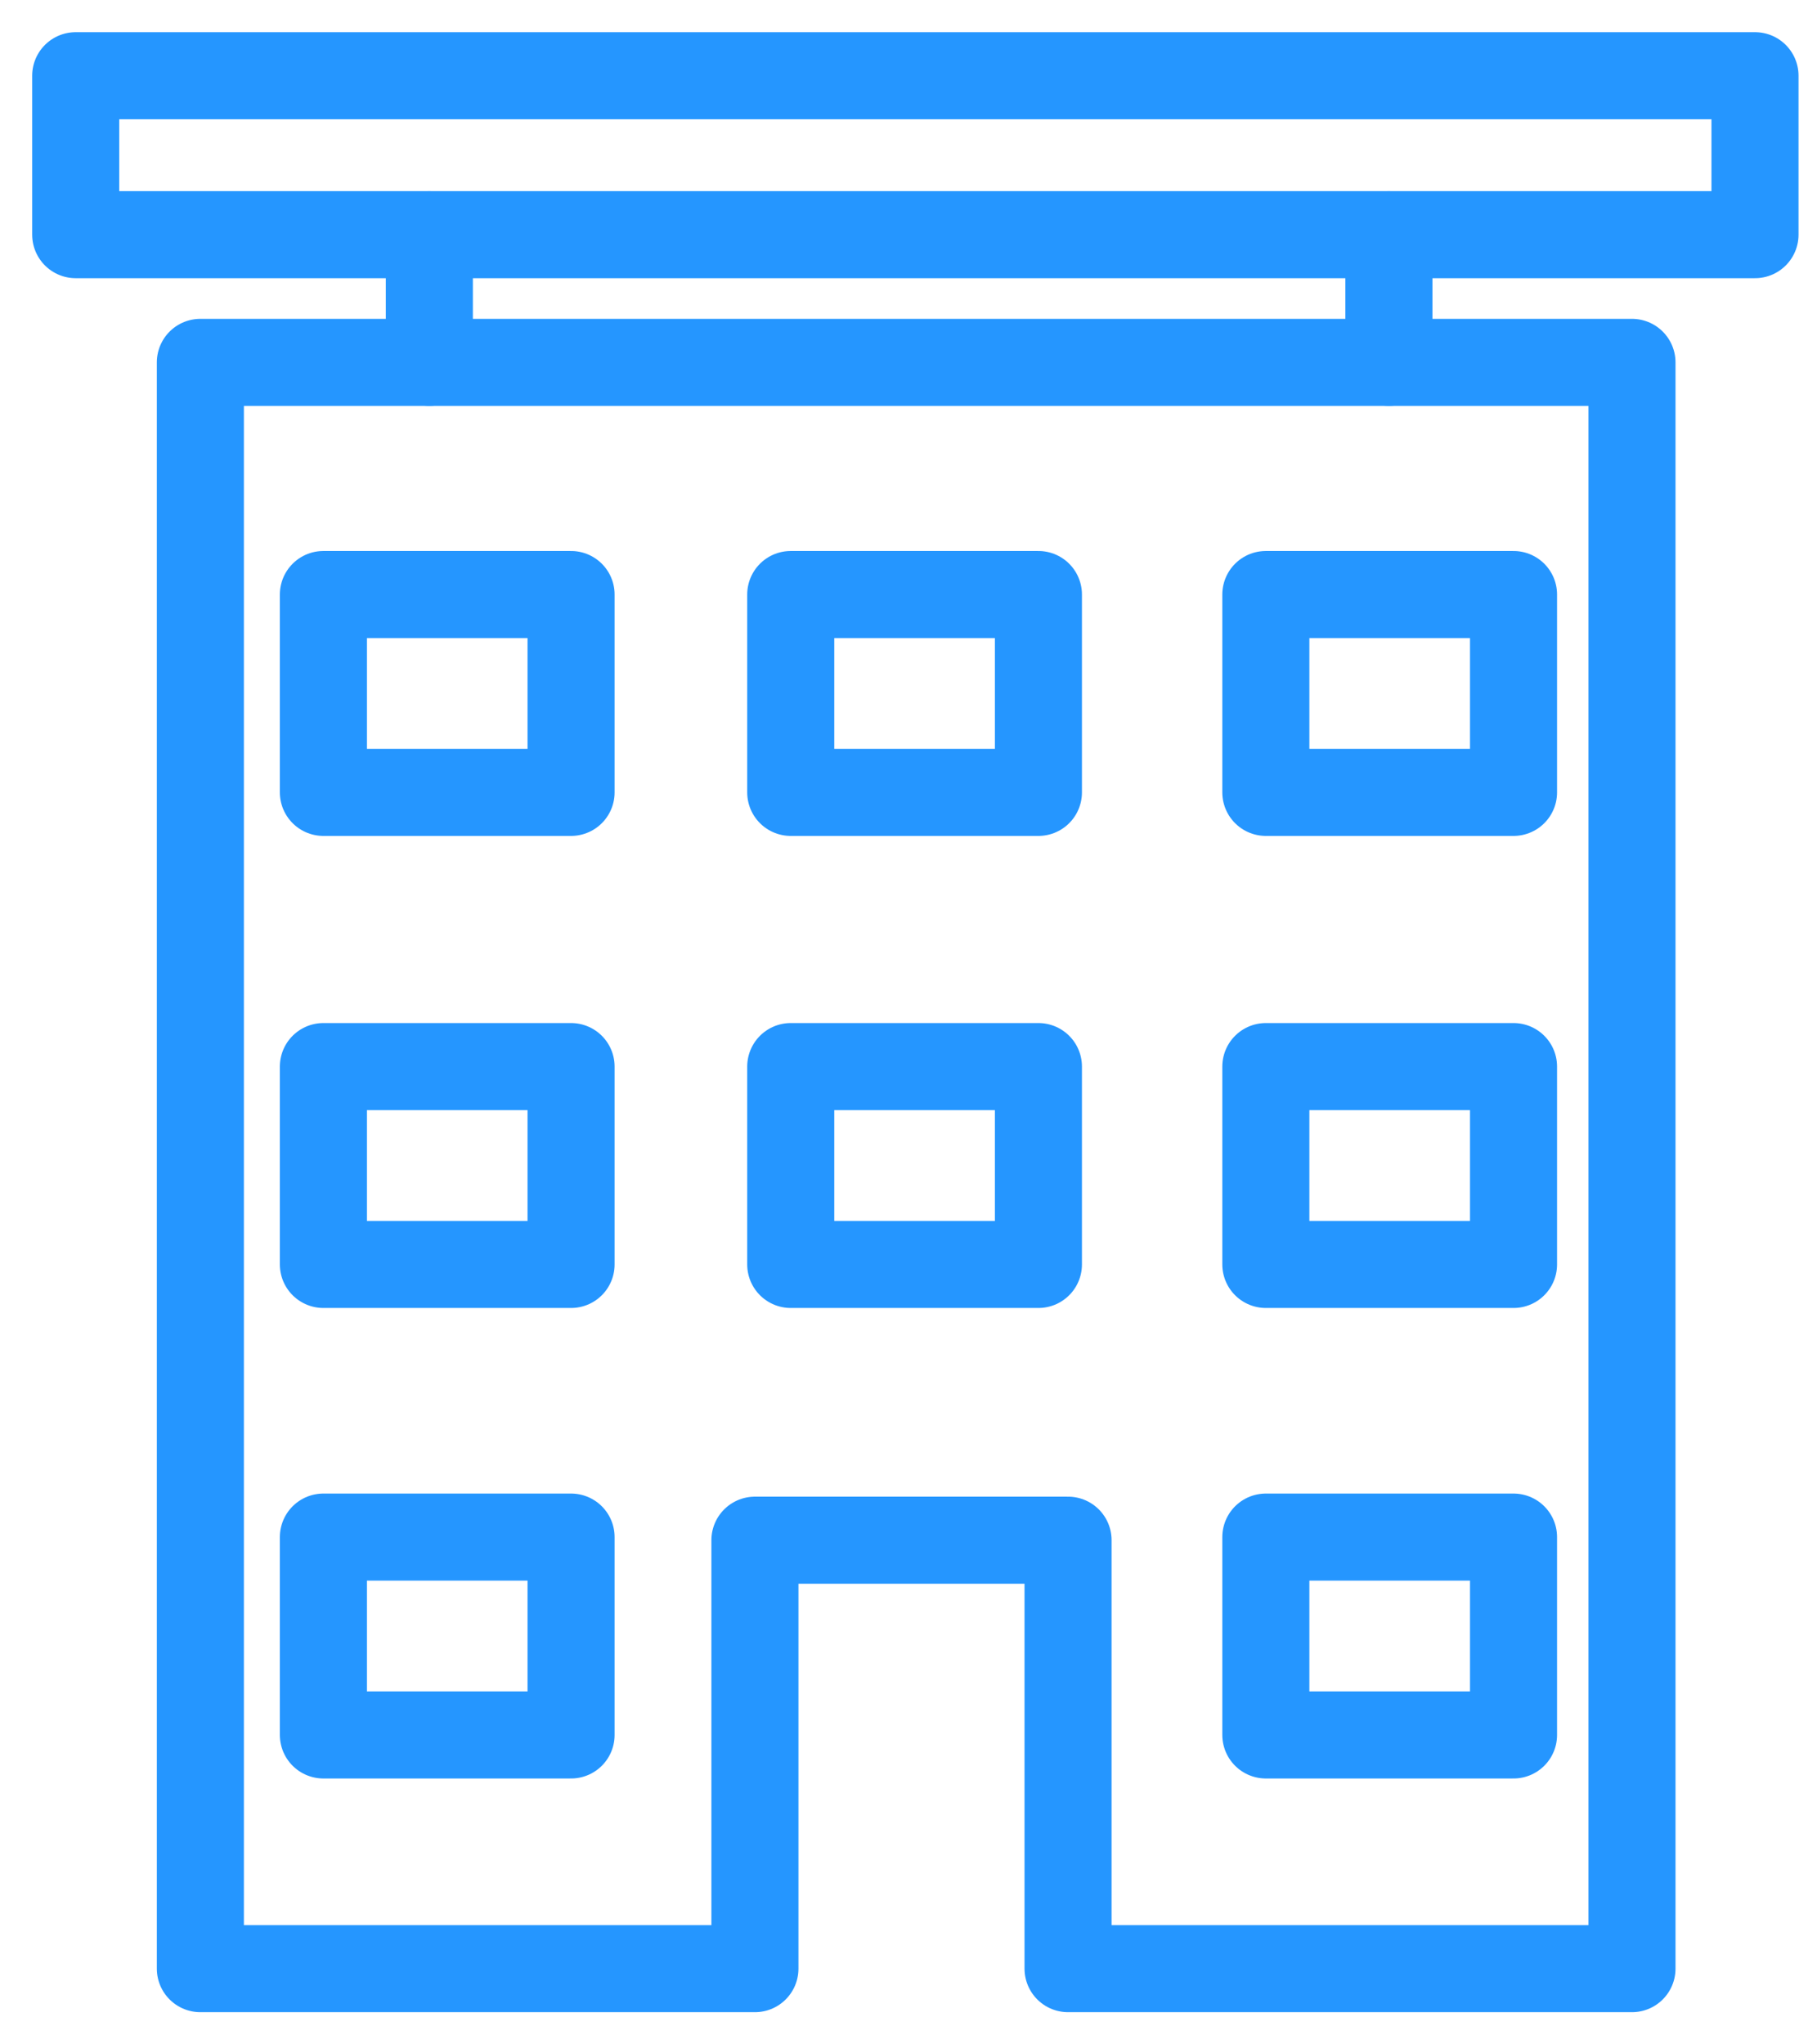 <svg width="48" height="54" viewBox="0 0 48 54" fill="none" xmlns="http://www.w3.org/2000/svg">
<path d="M46.362 2H2V6.198H46.362V2Z" stroke="#2596FF" stroke-width="2.3" stroke-miterlimit="10" stroke-linecap="round" stroke-linejoin="round"/>
<path d="M5.293 9.572H43.112V52H28.215V40.683H19.943V52H5.293V9.572Z" stroke="#2596FF" stroke-width="2.3" stroke-miterlimit="10" stroke-linecap="round" stroke-linejoin="round"/>
<path d="M11.342 6.198V9.572" stroke="#2596FF" stroke-width="2.3" stroke-miterlimit="10" stroke-linecap="round" stroke-linejoin="round"/>
<path d="M36.691 6.198V9.572" stroke="#2596FF" stroke-width="2.3" stroke-miterlimit="10" stroke-linecap="round" stroke-linejoin="round"/>
<path d="M15.086 15.704H8.543V20.93H15.086V15.704Z" stroke="#2596FF" stroke-width="2.3" stroke-miterlimit="10" stroke-linecap="round" stroke-linejoin="round"/>
<path d="M15.086 28.173H8.543V33.399H15.086V28.173Z" stroke="#2596FF" stroke-width="2.3" stroke-miterlimit="10" stroke-linecap="round" stroke-linejoin="round"/>
<path d="M15.086 40.601H8.543V45.827H15.086V40.601Z" stroke="#2596FF" stroke-width="2.3" stroke-miterlimit="10" stroke-linecap="round" stroke-linejoin="round"/>
<path d="M39.983 15.704H33.44V20.93H39.983V15.704Z" stroke="#2596FF" stroke-width="2.3" stroke-miterlimit="10" stroke-linecap="round" stroke-linejoin="round"/>
<path d="M39.983 28.173H33.44V33.399H39.983V28.173Z" stroke="#2596FF" stroke-width="2.3" stroke-miterlimit="10" stroke-linecap="round" stroke-linejoin="round"/>
<path d="M39.983 40.601H33.44V45.827H39.983V40.601Z" stroke="#2596FF" stroke-width="2.3" stroke-miterlimit="10" stroke-linecap="round" stroke-linejoin="round"/>
<path d="M27.432 15.704H20.889V20.93H27.432V15.704Z" stroke="#2596FF" stroke-width="2.3" stroke-miterlimit="10" stroke-linecap="round" stroke-linejoin="round"/>
<path d="M27.432 28.173H20.889V33.399H27.432V28.173Z" stroke="#2596FF" stroke-width="2.3" stroke-miterlimit="10" stroke-linecap="round" stroke-linejoin="round"/>
</svg>
